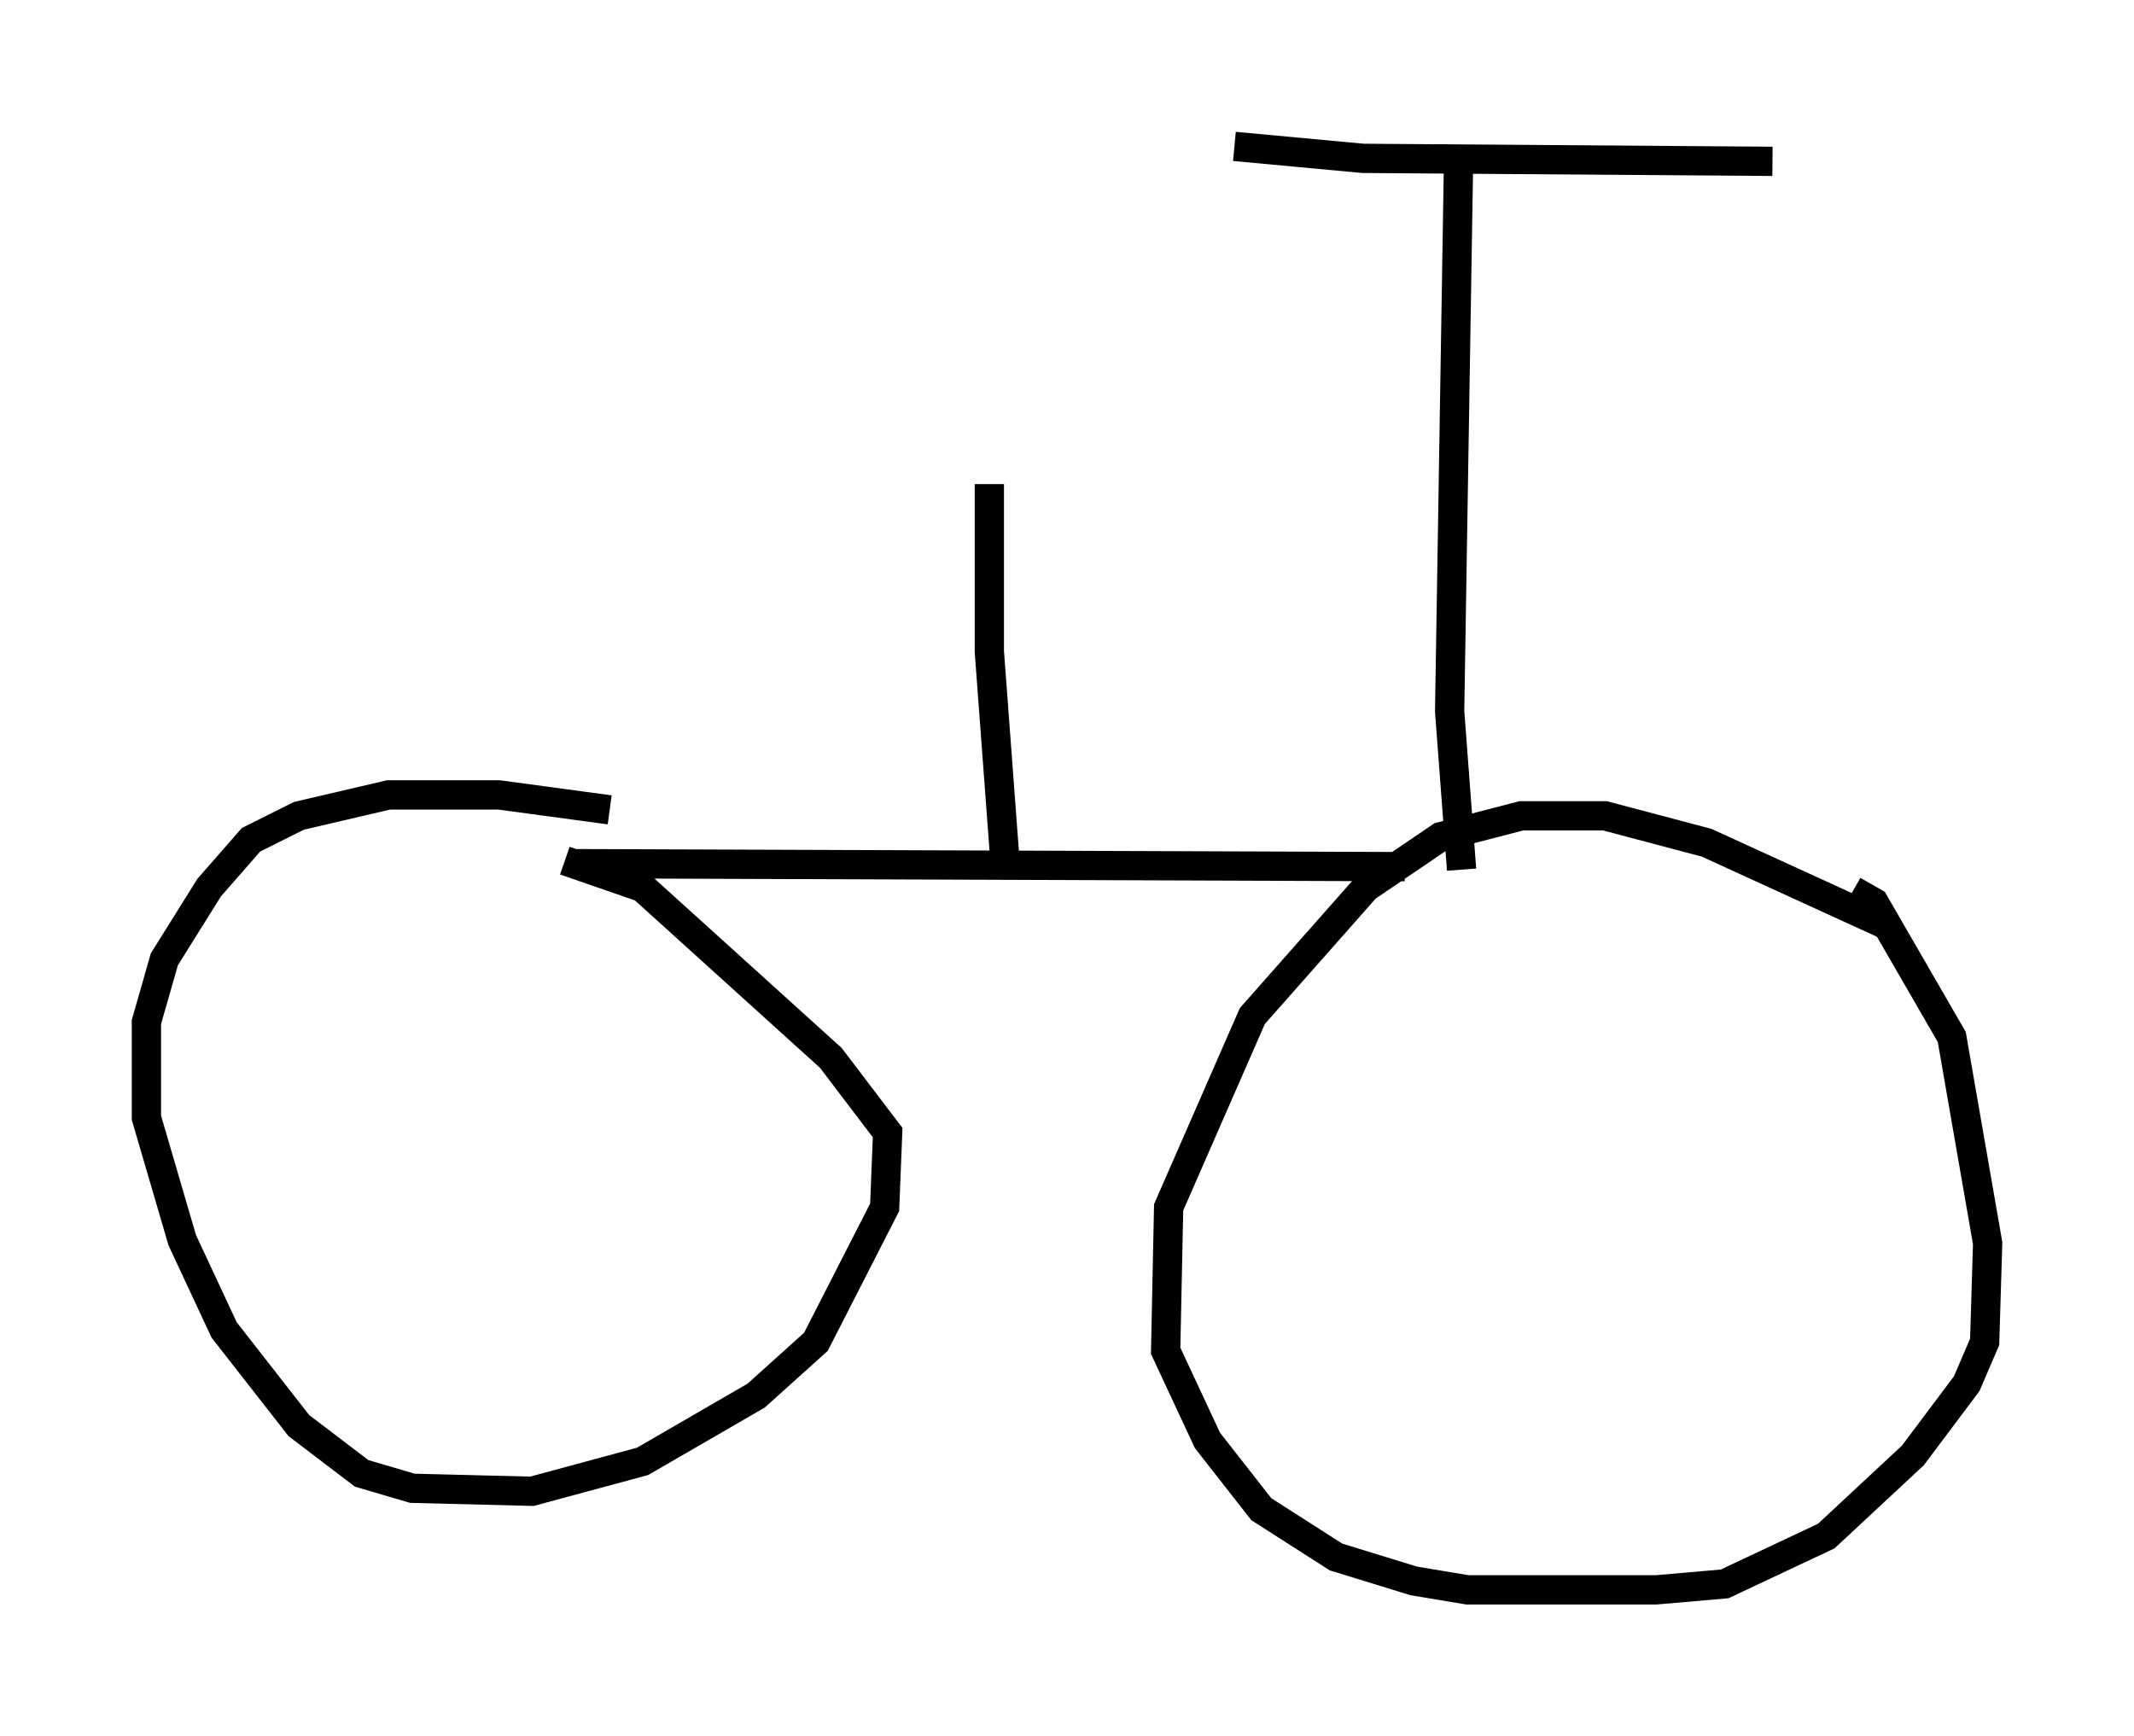 <?xml version="1.0" encoding="utf-8" ?>
<svg baseProfile="full" height="59.307" version="1.1" width="72.884" xmlns="http://www.w3.org/2000/svg" xmlns:ev="http://www.w3.org/2001/xml-events" xmlns:xlink="http://www.w3.org/1999/xlink"><defs /><rect fill="white" height="59.307" width="72.884" x="0" y="0" /><path d="M21.946, 28.173 m-1.123, -0.51 l-3.777, -0.51 -3.777, 0.0 l-3.063, 0.715 -1.633, 0.817 l-1.429, 1.633 -1.531, 2.45 l-0.613, 2.144 0.0, 3.267 l1.225, 4.185 1.429, 3.063 l2.552, 3.267 2.144, 1.633 l1.735, 0.51 4.083, 0.102 l3.777, -1.021 3.879, -2.246 l2.042, -1.838 2.348, -4.594 l0.102, -2.552 -1.94, -2.552 l-6.431, -5.819 -2.654, -0.919 m45.019, 2.144 l-6.023, -2.756 -3.471, -0.919 l-2.858, 0.0 -2.756, 0.715 l-2.552, 1.735 -3.879, 4.39 l-2.858, 6.533 -0.102, 4.9 l1.429, 3.063 1.838, 2.348 l2.552, 1.633 2.654, 0.817 l1.838, 0.306 6.431, 0.0 l2.348, -0.204 3.471, -1.633 l2.96, -2.756 1.838, -2.45 l0.613, -1.429 0.102, -3.369 l-1.225, -7.044 -2.654, -4.594 l-0.715, -0.408 m-43.692, -0.919 l28.379, 0.102 m-13.679, -0.51 l-0.51, -6.84 0.0, -5.717 m16.129, 13.169 l-0.408, -5.41 0.306, -18.886 m-7.656, -0.408 l4.39, 0.408 13.986, 0.102 " fill="none" stroke="black" stroke-width="1" /></svg>